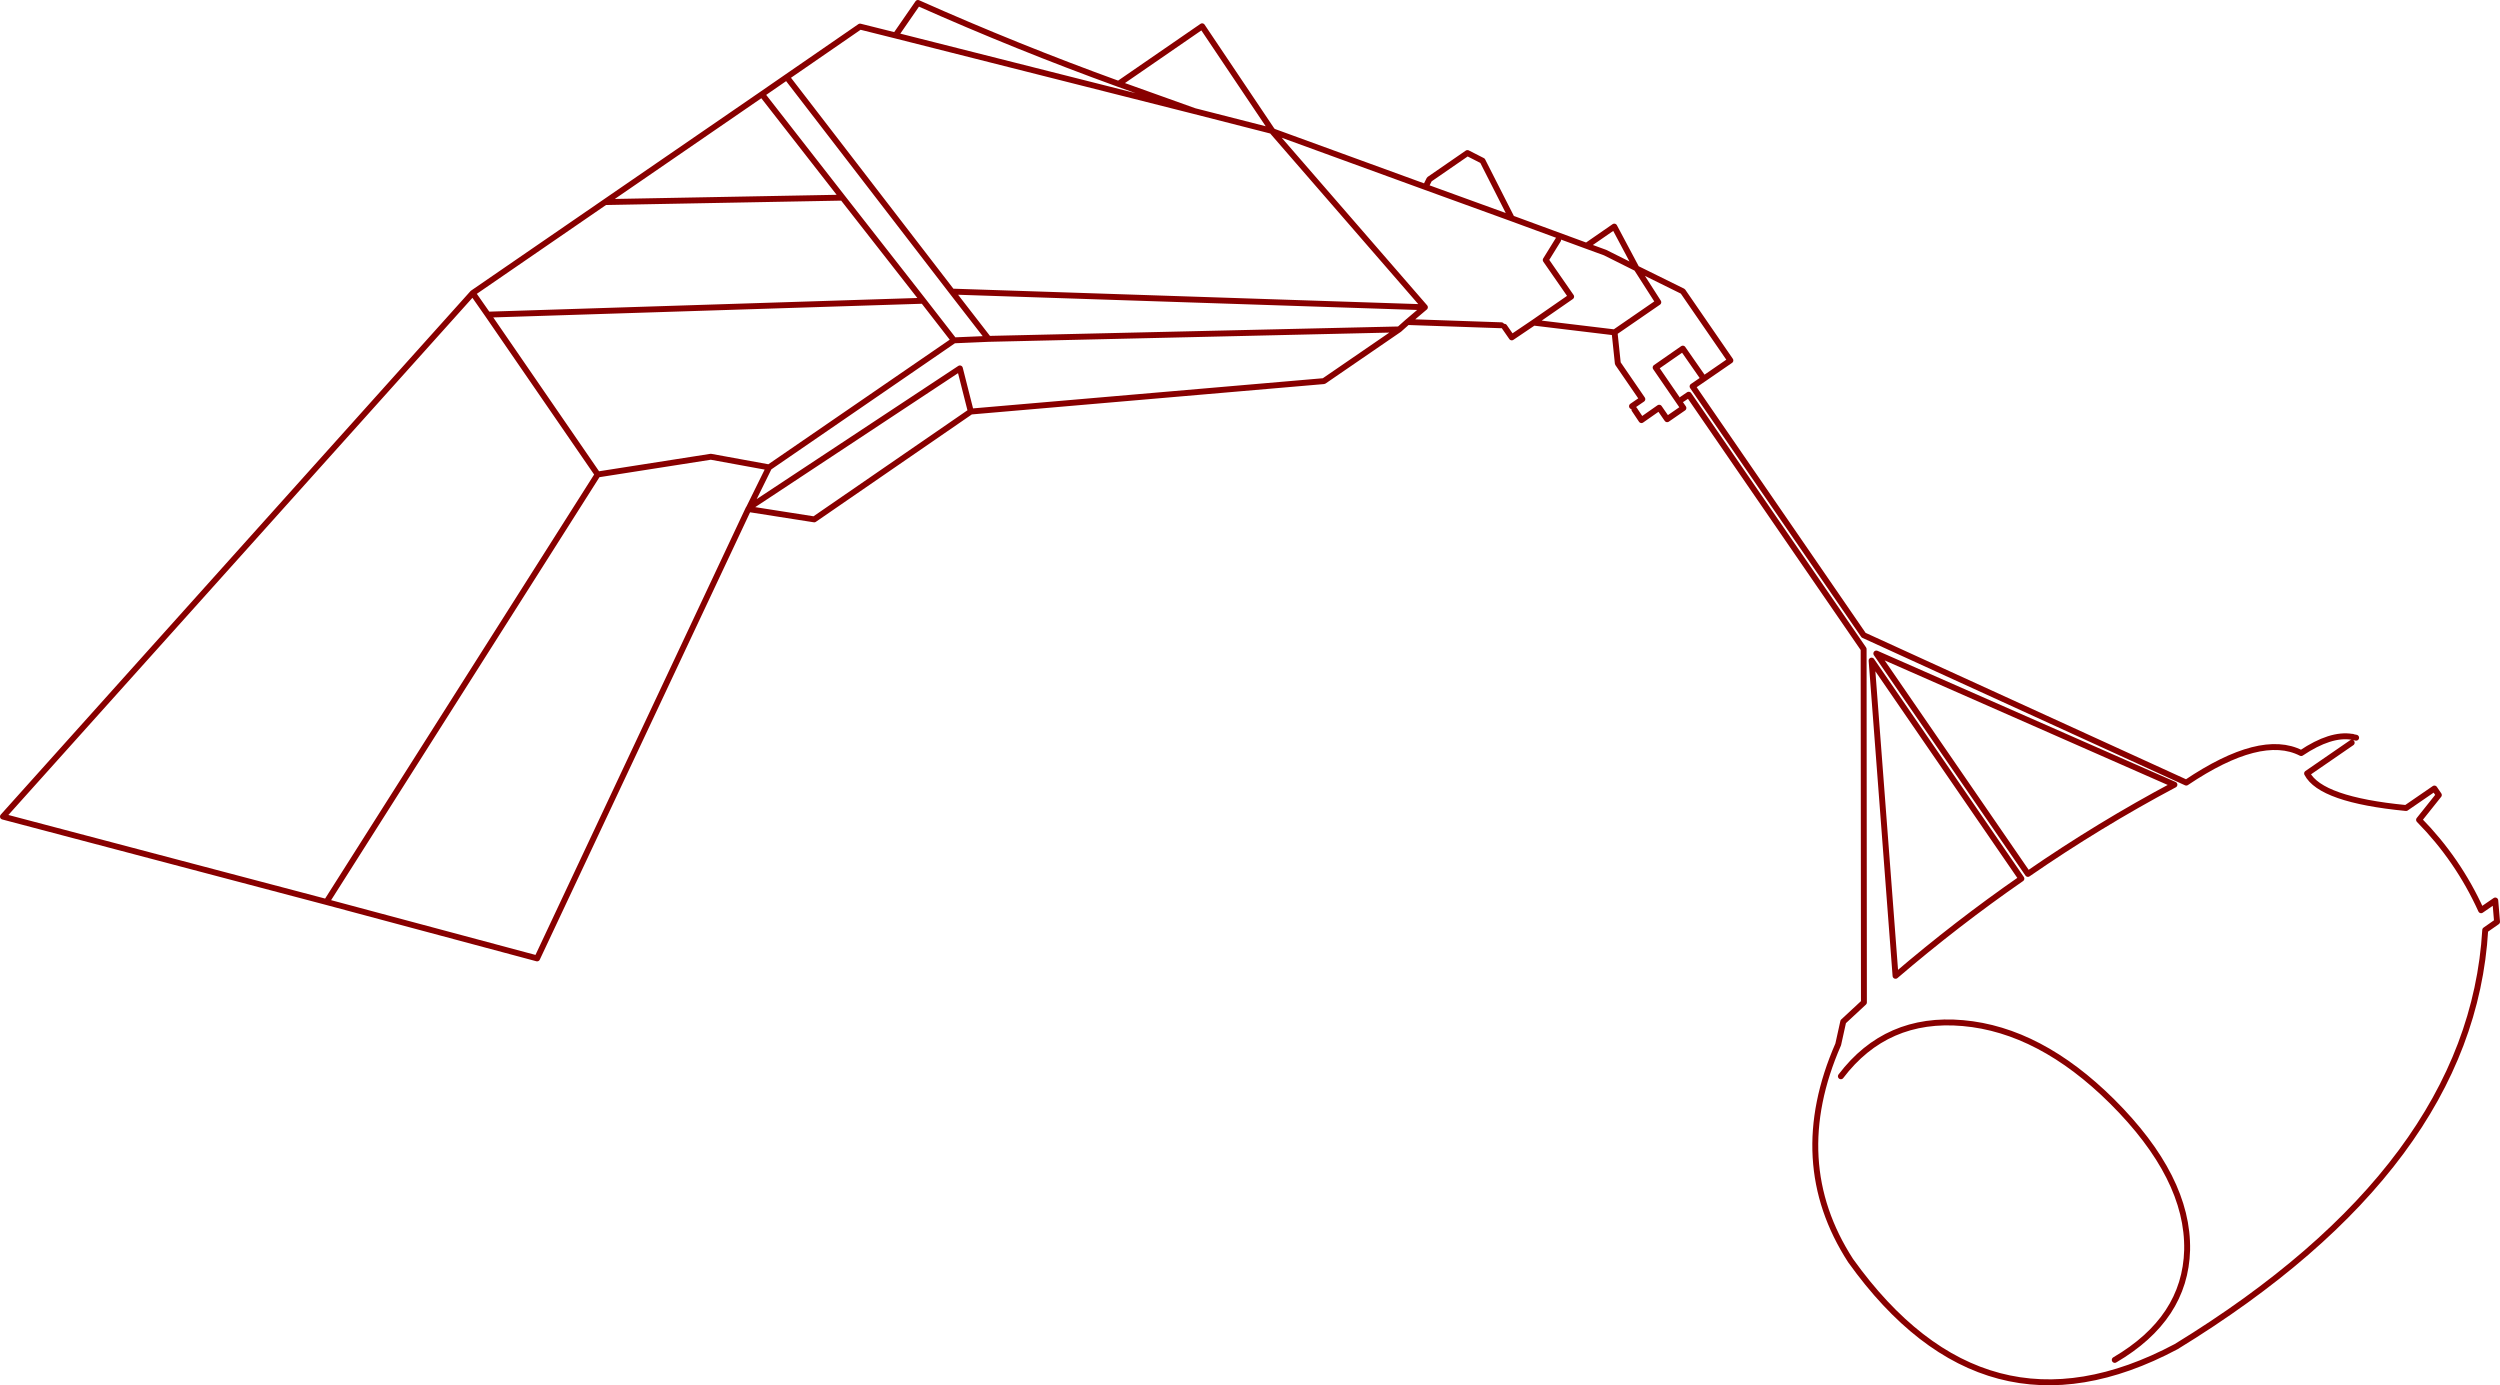 <?xml version="1.0" encoding="UTF-8" standalone="no"?>
<svg xmlns:xlink="http://www.w3.org/1999/xlink" height="234.45px" width="423.1px" xmlns="http://www.w3.org/2000/svg">
  <g transform="matrix(1.0, 0.0, 0.0, 1.0, 211.55, 117.2)">
    <path d="M52.15 -76.6 L50.05 -73.2 54.35 -67.0 48.0 -62.6 61.7 -60.95 69.1 -66.05 65.45 -71.75 65.4 -71.8 60.1 -74.45 56.95 -75.6 44.3 -80.25 29.7 -85.55 4.05 -94.9 Q3.9 -95.0 3.8 -95.05 L4.0 -94.7 29.6 -65.2 26.65 -62.7 42.55 -62.15 M43.05 -61.9 L44.3 -60.1 48.0 -62.6 M61.7 -60.95 L62.25 -55.7 66.4 -49.65 64.65 -48.45 M73.15 -49.65 L74.25 -50.4 103.85 -7.35 103.9 52.45 100.4 55.7 99.55 59.55 Q90.85 79.45 101.65 96.15 124.4 127.9 156.75 110.7 206.7 80.1 209.05 40.2 L211.05 38.8 210.75 35.2 208.35 36.85 Q204.45 28.25 197.85 21.55 L201.2 17.35 200.45 16.25 195.65 19.55 Q181.2 18.15 178.9 13.7 L186.45 8.5 M187.2 7.65 L186.7 7.55 186.6 7.55 186.6 7.5 186.5 7.5 Q182.9 6.9 177.9 10.25 171.1 6.75 158.45 15.25 L103.85 -9.7 74.9 -51.8 76.8 -53.1 73.25 -58.2 68.65 -55.0 73.35 -48.15 70.6 -46.25 69.25 -48.2 66.25 -46.1 65.05 -47.9 M76.8 -53.1 L81.3 -56.2 73.25 -67.9 65.45 -71.75 M65.4 -71.8 L61.65 -78.85 56.95 -75.6 M44.3 -80.25 L39.35 -90.0 36.8 -91.3 30.35 -86.85 29.7 -85.55 M26.65 -62.7 L25.25 -61.45 12.5 -52.7 -47.25 -47.55 -73.75 -29.3 -84.9 -31.05 -120.65 45.0 -156.3 35.45 -211.05 21.0 -131.55 -67.6 -109.15 -83.0 -82.6 -101.25 -78.4 -104.15 -66.0 -112.7 -60.0 -111.2 -56.2 -116.7 Q-39.35 -109.2 -22.25 -103.0 L-8.1 -112.75 3.75 -95.1 3.8 -95.05 3.7 -95.05 4.0 -94.7 M156.45 15.6 L106.0 -6.6 131.65 30.7 Q143.75 22.35 156.45 15.6 M100.0 64.95 Q107.7 54.8 120.65 55.95 133.7 57.1 145.9 69.2 158.85 82.1 158.6 94.35 158.3 105.95 146.35 112.95 M109.25 47.95 L105.2 -5.4 130.55 31.5 Q119.65 39.05 109.25 47.95 M-131.55 -67.6 L-129.0 -63.95 -55.3 -66.3 -68.95 -83.75 -109.15 -83.0 M-84.9 -31.05 L-84.75 -31.3 -81.4 -38.1 -91.25 -39.9 -110.4 -36.9 -156.3 35.45 M-129.0 -63.95 L-110.4 -36.9 M-55.3 -66.3 L-50.1 -59.6 -44.25 -59.85 -50.45 -67.85 -78.4 -104.15 M-47.25 -47.55 L-49.1 -54.85 -84.75 -31.3 M-60.0 -111.2 L-9.4 -98.4 -22.25 -103.0 M-82.6 -101.25 L-68.95 -83.75 M-81.4 -38.1 L-50.1 -59.6 M25.25 -61.45 L-44.25 -59.85 M-50.45 -67.85 L29.6 -65.2 M3.7 -95.05 L-9.4 -98.4" fill="none" stroke="#880000" stroke-linecap="round" stroke-linejoin="round" stroke-width="1.0"/>
  </g>
</svg>
